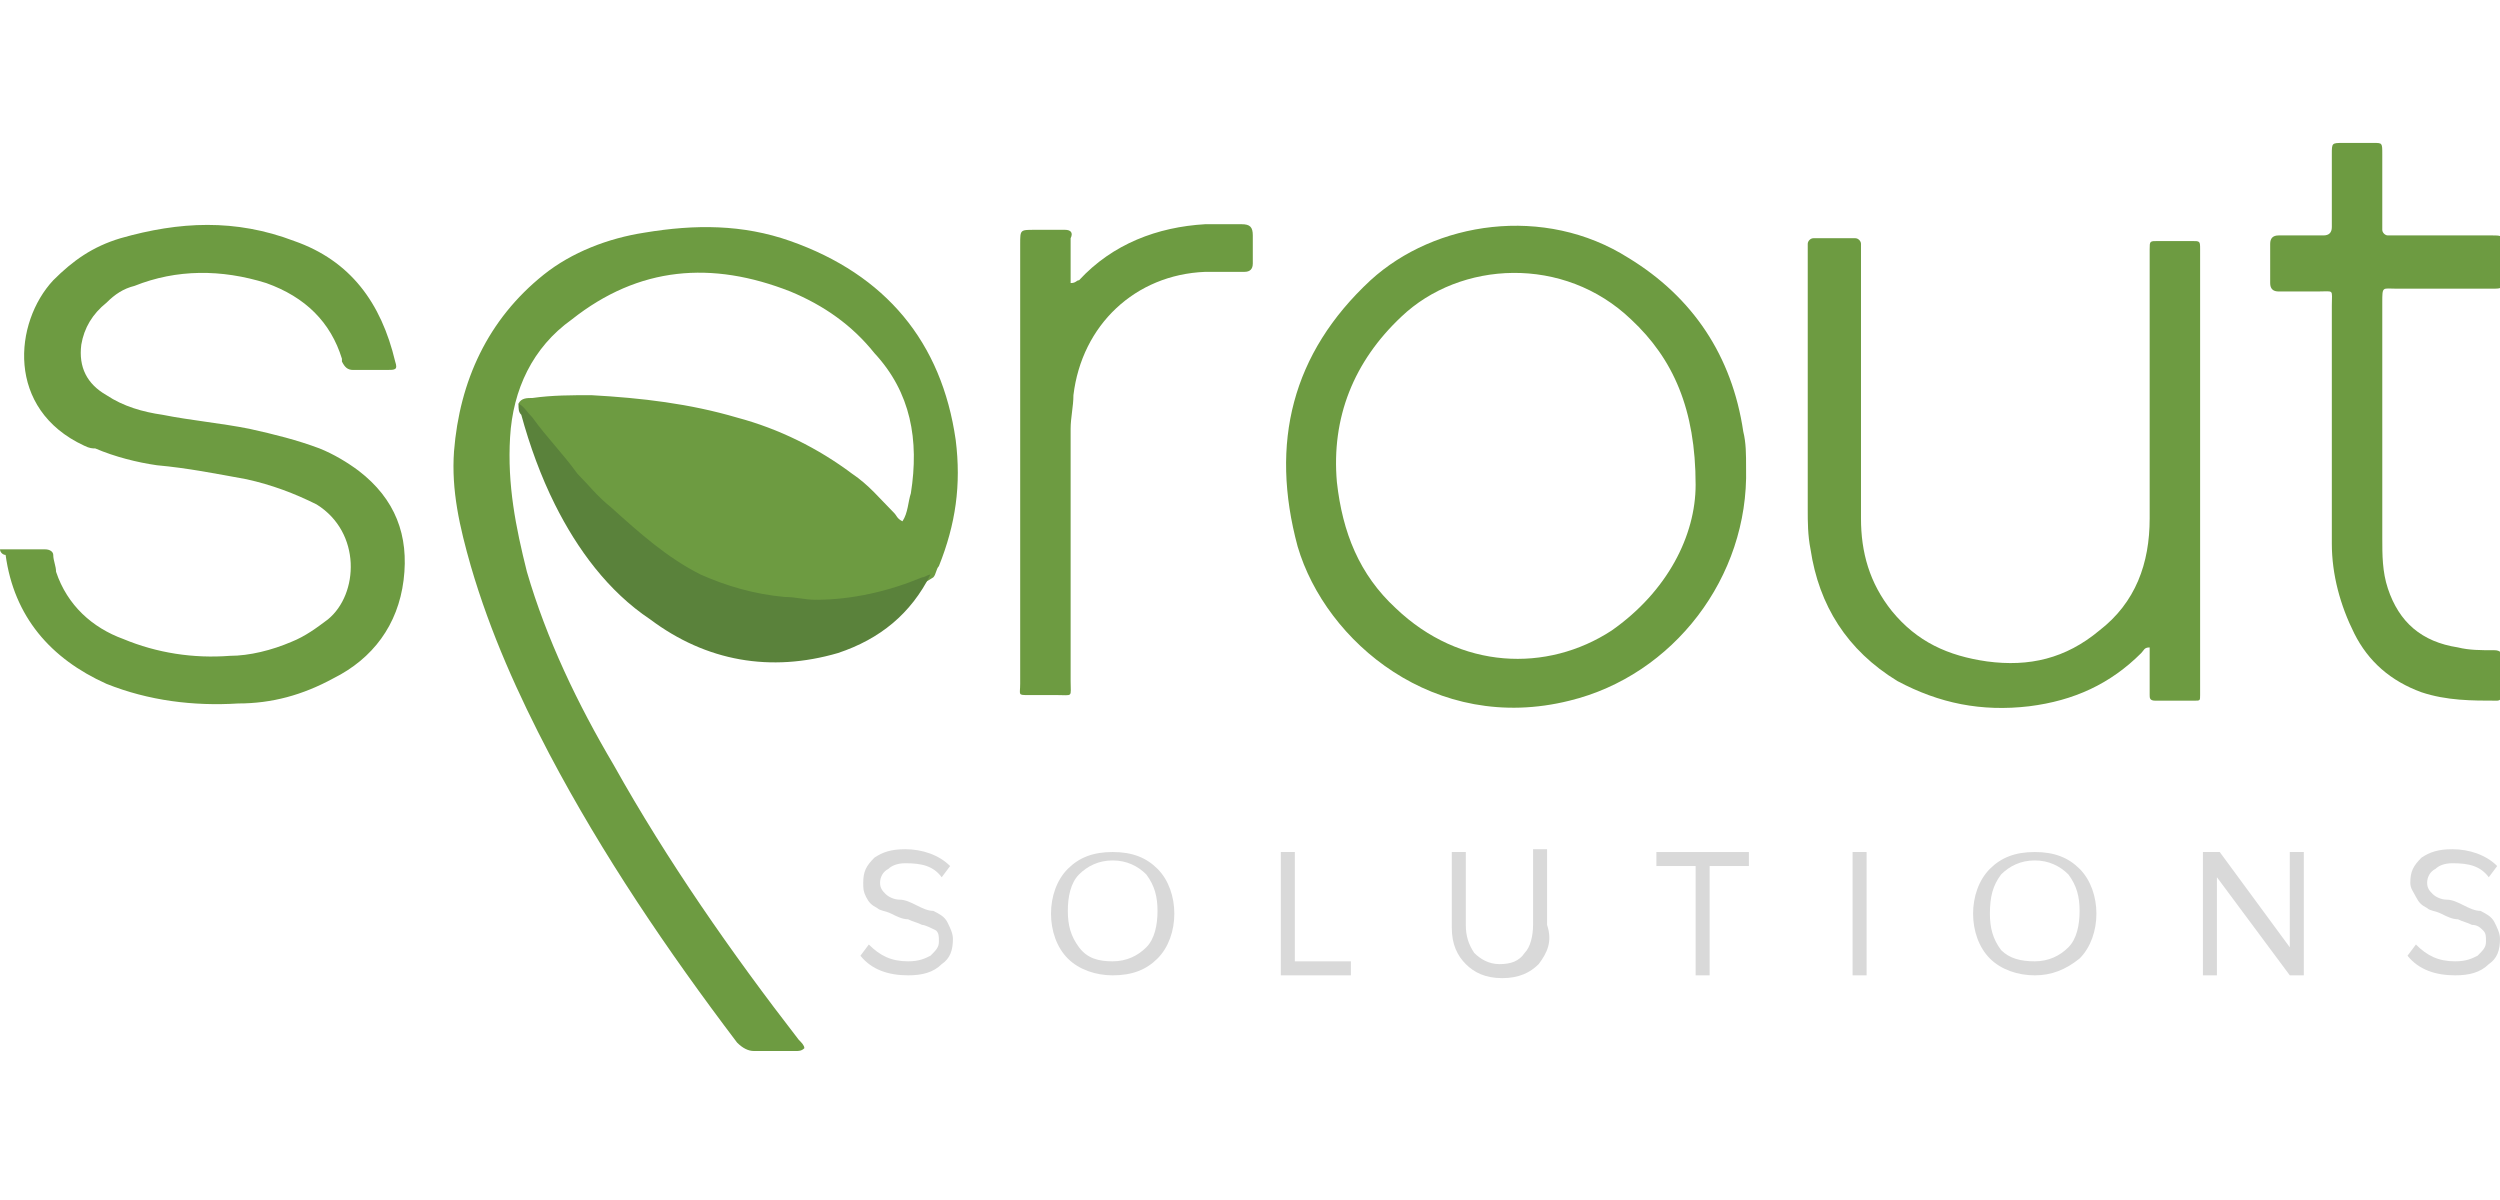 <?xml version="1.0" encoding="utf-8"?>
<!-- Generator: Adobe Illustrator 21.1.0, SVG Export Plug-In . SVG Version: 6.00 Build 0)  -->
<svg version="1.1" id="Layer_1" xmlns="http://www.w3.org/2000/svg" xmlns:xlink="http://www.w3.org/1999/xlink" x="0px" y="0px"
	 viewBox="0 0 89.2 42.8" style="enable-background:new 0 0 89.2 42.8;" xml:space="preserve">
<style type="text/css">
	.st0{fill:#6D9B41;}
	.st1{fill:#5A823B;}
	.st2{fill:#D9D9D9;}
	.st3{fill:#454545;}
</style>
<g id="Black_2_">
	<g>
		<g>
			<path class="st0" d="M18.5,14.4c0.1-0.2,0.3-0.2,0.5-0.2c0.7-0.1,1.4-0.1,2.1-0.1c1.8,0.1,3.5,0.3,5.2,0.8c1.5,0.4,2.9,1.1,4.1,2
				c0.6,0.4,1,0.9,1.5,1.4c0.1,0.1,0.1,0.2,0.3,0.3c0.2-0.3,0.2-0.7,0.3-1c0.3-1.9,0-3.6-1.3-5c-0.8-1-1.8-1.7-3-2.2
				c-2.8-1.1-5.4-0.9-7.8,1c-1.4,1-2.1,2.5-2.2,4.2c-0.1,1.7,0.2,3.2,0.6,4.8c0.7,2.4,1.8,4.7,3.1,6.9c1.9,3.4,4.2,6.7,6.6,9.8
				c0.1,0.1,0.2,0.2,0.2,0.3c-0.1,0.1-0.2,0.1-0.3,0.1c-0.5,0-1,0-1.5,0c-0.2,0-0.4-0.1-0.6-0.3c-2.5-3.3-4.8-6.7-6.7-10.3
				c-1.1-2.1-2.1-4.3-2.8-6.7c-0.4-1.4-0.7-2.7-0.6-4.1c0.2-2.5,1.2-4.7,3.2-6.3c1-0.8,2.3-1.3,3.6-1.5c1.8-0.3,3.5-0.3,5.2,0.3
				c3.4,1.2,5.4,3.6,5.9,7.1c0.2,1.6,0,3-0.6,4.5c-0.1,0.1-0.1,0.3-0.2,0.4c-0.9,0.6-1.9,0.7-2.9,0.9c-3,0.4-5.5-0.5-7.8-2.5
				c-1.4-1.2-2.5-2.5-3.6-4C18.7,14.8,18.6,14.6,18.5,14.4z"/>
			<path class="st0" d="M0,19.6c0.6,0,1.1,0,1.6,0c0.2,0,0.3,0.1,0.3,0.2C1.9,20,2,20.2,2,20.4c0.4,1.2,1.3,2,2.4,2.4
				c1.2,0.5,2.5,0.7,3.8,0.6c0.7,0,1.5-0.2,2.2-0.5c0.5-0.2,0.9-0.5,1.3-0.8c1.1-0.9,1.2-3.1-0.4-4.1c-0.8-0.4-1.6-0.7-2.5-0.9
				c-1.1-0.2-2.1-0.4-3.2-0.5c-0.7-0.1-1.5-0.3-2.2-0.6C3.3,16,3.2,16,3,15.9c-2.8-1.3-2.5-4.4-1.1-5.9c0.7-0.7,1.4-1.2,2.4-1.5
				c2.1-0.6,4.1-0.7,6.2,0.1c2,0.7,3.1,2.2,3.6,4.3c0.1,0.3,0,0.3-0.3,0.3c-0.4,0-0.8,0-1.2,0c-0.2,0-0.3-0.1-0.4-0.3
				c0,0,0-0.1,0-0.1c-0.4-1.3-1.3-2.2-2.7-2.7c-1.6-0.5-3.2-0.5-4.7,0.1c-0.4,0.1-0.7,0.3-1,0.6c-0.5,0.4-0.8,0.9-0.9,1.5
				c-0.1,0.8,0.2,1.4,0.9,1.8c0.6,0.4,1.3,0.6,2,0.7c1,0.2,2.1,0.3,3.1,0.5c0.9,0.2,1.7,0.4,2.5,0.7c0.5,0.2,1,0.5,1.4,0.8
				c1.3,1,1.8,2.3,1.6,3.9c-0.2,1.6-1.1,2.8-2.5,3.5c-1.1,0.6-2.2,0.9-3.4,0.9c-1.6,0.1-3.2-0.1-4.7-0.7c-2-0.9-3.3-2.4-3.6-4.6
				C0.1,19.8,0,19.7,0,19.6z"/>
			<path class="st0" d="M76.7,23.1c-0.2,0-0.2,0.1-0.3,0.2c-1.1,1.1-2.4,1.7-4,1.9c-1.7,0.2-3.2-0.1-4.7-0.9
				c-1.8-1.1-2.8-2.7-3.1-4.7c-0.1-0.5-0.1-1-0.1-1.4c0-3.1,0-6.2,0-9.2c0-0.1,0-0.2,0-0.3c0-0.1,0.1-0.2,0.2-0.2c0.5,0,1,0,1.5,0
				c0.1,0,0.2,0.1,0.2,0.2c0,0.1,0,0.2,0,0.4c0,3.1,0,6.3,0,9.4c0,1.2,0.3,2.3,1.1,3.3c0.9,1.1,2,1.6,3.4,1.8c1.5,0.2,2.8-0.1,4-1.1
				c1.3-1,1.8-2.4,1.8-4c0-1.9,0-3.8,0-5.6c0-1.3,0-2.6,0-4c0-0.3,0-0.3,0.3-0.3c0.4,0,0.8,0,1.2,0c0.3,0,0.3,0,0.3,0.3
				c0,0,0,0.1,0,0.1c0,5.2,0,10.4,0,15.5c0,0.1,0,0.2,0,0.3c0,0.2,0,0.2-0.2,0.2c-0.5,0-0.9,0-1.4,0c-0.2,0-0.2-0.1-0.2-0.2
				C76.7,24.1,76.7,23.6,76.7,23.1z"/>
			<path class="st0" d="M85,15.3c0,1.3,0,2.6,0,3.9c0,0.6,0,1.2,0.2,1.8c0.4,1.2,1.2,1.9,2.5,2.1c0.4,0.1,0.8,0.1,1.3,0.1
				c0.2,0,0.3,0.1,0.3,0.3c0,0.4,0,0.8,0,1.3c0,0.1-0.1,0.2-0.2,0.2c-0.9,0-1.8,0-2.7-0.3c-1.1-0.4-1.9-1.1-2.4-2.1
				c-0.5-1-0.8-2.1-0.8-3.2c0-2.8,0-5.7,0-8.5c0-0.6,0.1-0.5-0.5-0.5c-0.5,0-1,0-1.4,0c-0.2,0-0.3-0.1-0.3-0.3c0-0.5,0-0.9,0-1.4
				c0-0.2,0.1-0.3,0.3-0.3c0.5,0,1.1,0,1.6,0c0.2,0,0.3-0.1,0.3-0.3c0-0.9,0-1.7,0-2.6c0-0.4,0-0.4,0.4-0.4c0.4,0,0.8,0,1.1,0
				c0.3,0,0.3,0,0.3,0.4c0,0.8,0,1.6,0,2.4c0,0.1,0,0.2,0,0.3c0,0.1,0.1,0.2,0.2,0.2c0.1,0,0.2,0,0.3,0c1.1,0,2.2,0,3.4,0
				c0.4,0,0.4,0,0.4,0.4c0,0.4,0,0.8,0,1.1c0,0.4,0,0.4-0.4,0.4c-0.8,0-1.6,0-2.4,0c-0.3,0-0.6,0-1,0c-0.5,0-0.5-0.1-0.5,0.5
				c0,1.4,0,2.7,0,4.1C85,15,85,15.1,85,15.3L85,15.3z"/>
			<path class="st0" d="M38.2,10.1c0.2,0,0.2-0.1,0.3-0.1C39.7,8.7,41.3,8.1,43,8c0.4,0,0.8,0,1.3,0c0.3,0,0.4,0.1,0.4,0.4
				s0,0.7,0,1c0,0.2-0.1,0.3-0.3,0.3c-0.5,0-0.9,0-1.4,0c-2.5,0.1-4.4,1.9-4.7,4.4c0,0.4-0.1,0.8-0.1,1.2c0,3,0,6,0,9
				c0,0.6,0.1,0.5-0.5,0.5c-0.3,0-0.7,0-1,0c-0.4,0-0.3,0-0.3-0.4c0-1.1,0-2.2,0-3.4c0-4.1,0-8.2,0-12.3c0-0.5,0-0.5,0.5-0.5
				c0.4,0,0.8,0,1.1,0c0.2,0,0.3,0.1,0.2,0.3C38.2,9.1,38.2,9.6,38.2,10.1z"/>
			<path class="st1" d="M18.5,14.4c0.2,0.1,0.3,0.3,0.5,0.5c0.5,0.7,1.1,1.3,1.6,2c0.4,0.4,0.7,0.8,1.2,1.2c1,0.9,2,1.8,3.2,2.4
				c0.9,0.4,1.9,0.7,3,0.8c0.4,0,0.7,0.1,1.1,0.1c1.3,0,2.6-0.3,3.8-0.8c0.1,0,0.2-0.1,0.3-0.1c-0.7,1.4-1.8,2.3-3.3,2.8
				c-2.4,0.7-4.7,0.3-6.7-1.2c-1.5-1-2.6-2.5-3.4-4.1c-0.5-1-0.9-2.1-1.2-3.2C18.5,14.7,18.5,14.6,18.5,14.4z"/>
			<path class="st0" d="M62.3,16.7c0-0.5,0-0.9-0.1-1.3c-0.4-2.7-1.8-4.8-4.1-6.2c-3-1.9-6.9-1.3-9.2,0.8c-2.8,2.6-3.6,5.8-2.6,9.5
				c1,3.4,4.9,6.7,9.7,5.5C59.7,24.1,62.4,20.6,62.3,16.7z M57.5,22.5c-2.3,1.5-5.4,1.4-7.7-0.8c-1.3-1.2-1.9-2.7-2.1-4.5
				c-0.2-2.3,0.6-4.3,2.3-5.9c2.1-2,5.8-2.2,8.2,0.1c1.5,1.4,2.3,3.2,2.3,5.9C60.5,19.1,59.5,21.1,57.5,22.5z"/>
		</g>
		<g>
			<path class="st2" d="M32.4,34.8c-0.7,0-1.3-0.2-1.7-0.7l0.3-0.4c0.4,0.4,0.8,0.6,1.4,0.6c0.4,0,0.6-0.1,0.8-0.2
				c0.2-0.2,0.3-0.3,0.3-0.5c0-0.2,0-0.3-0.1-0.4C33.2,33.1,33,33,32.9,33c-0.2-0.1-0.3-0.1-0.5-0.2c-0.2,0-0.4-0.1-0.6-0.2
				c-0.2-0.1-0.4-0.1-0.5-0.2c-0.2-0.1-0.3-0.2-0.4-0.4c-0.1-0.2-0.1-0.3-0.1-0.5c0-0.4,0.1-0.6,0.4-0.9c0.3-0.2,0.6-0.3,1.1-0.3
				c0.6,0,1.2,0.2,1.6,0.6l-0.3,0.4c-0.3-0.4-0.7-0.5-1.3-0.5c-0.3,0-0.5,0.1-0.6,0.2c-0.2,0.1-0.3,0.3-0.3,0.5
				c0,0.2,0.1,0.3,0.2,0.4c0.1,0.1,0.3,0.2,0.5,0.2c0.2,0,0.4,0.1,0.6,0.2c0.2,0.1,0.4,0.2,0.6,0.2c0.2,0.1,0.4,0.2,0.5,0.4
				c0.1,0.2,0.2,0.4,0.2,0.6c0,0.4-0.1,0.7-0.4,0.9C33.3,34.7,32.9,34.8,32.4,34.8z"/>
			<path class="st2" d="M39.7,34.8c-0.6,0-1.2-0.2-1.6-0.6c-0.4-0.4-0.6-1-0.6-1.6s0.2-1.2,0.6-1.6c0.4-0.4,0.9-0.6,1.6-0.6
				s1.2,0.2,1.6,0.6c0.4,0.4,0.6,1,0.6,1.6s-0.2,1.2-0.6,1.6C40.9,34.6,40.4,34.8,39.7,34.8z M39.7,34.3c0.5,0,0.9-0.2,1.2-0.5
				c0.3-0.3,0.4-0.8,0.4-1.3c0-0.5-0.1-0.9-0.4-1.3c-0.3-0.3-0.7-0.5-1.2-0.5s-0.9,0.2-1.2,0.5c-0.3,0.3-0.4,0.8-0.4,1.3
				c0,0.5,0.1,0.9,0.4,1.3C38.8,34.2,39.2,34.3,39.7,34.3z"/>
			<path class="st2" d="M48.3,34.8h-2.6v-4.4h0.5v3.9h2V34.8z"/>
			<path class="st2" d="M54.9,34.4c-0.3,0.3-0.7,0.5-1.3,0.5s-1-0.2-1.3-0.5c-0.3-0.3-0.5-0.7-0.5-1.3v-2.7h0.5V33
				c0,0.4,0.1,0.7,0.3,1c0.2,0.2,0.5,0.4,0.9,0.4s0.7-0.1,0.9-0.4c0.2-0.2,0.3-0.6,0.3-1v-2.7h0.5v2.7C55.4,33.6,55.2,34,54.9,34.4z
				"/>
			<path class="st2" d="M61,34.8h-0.5v-3.9h-1.4v-0.5h3.3v0.5H61L61,34.8L61,34.8z"/>
			<path class="st2" d="M66.6,34.8h-0.5v-4.4h0.5V34.8z"/>
			<path class="st2" d="M72.6,34.8c-0.6,0-1.2-0.2-1.6-0.6c-0.4-0.4-0.6-1-0.6-1.6s0.2-1.2,0.6-1.6c0.4-0.4,0.9-0.6,1.6-0.6
				s1.2,0.2,1.6,0.6c0.4,0.4,0.6,1,0.6,1.6s-0.2,1.2-0.6,1.6C73.7,34.6,73.2,34.8,72.6,34.8z M72.6,34.3c0.5,0,0.9-0.2,1.2-0.5
				c0.3-0.3,0.4-0.8,0.4-1.3c0-0.5-0.1-0.9-0.4-1.3c-0.3-0.3-0.7-0.5-1.2-0.5c-0.5,0-0.9,0.2-1.2,0.5C71.1,31.6,71,32,71,32.6
				c0,0.5,0.1,0.9,0.4,1.3C71.7,34.2,72.1,34.3,72.6,34.3z"/>
			<path class="st2" d="M82.2,34.8h-0.5l-2.6-3.5v3.5h-0.5v-4.4h0.6l2.5,3.4v-3.4h0.5V34.8z"/>
			<path class="st2" d="M87.6,34.8c-0.7,0-1.3-0.2-1.7-0.7l0.3-0.4c0.4,0.4,0.8,0.6,1.4,0.6c0.4,0,0.6-0.1,0.8-0.2
				c0.2-0.2,0.3-0.3,0.3-0.5c0-0.2,0-0.3-0.1-0.4c-0.1-0.1-0.2-0.2-0.4-0.2c-0.2-0.1-0.3-0.1-0.5-0.2c-0.2,0-0.4-0.1-0.6-0.2
				c-0.2-0.1-0.4-0.1-0.5-0.2c-0.2-0.1-0.3-0.2-0.4-0.4S86,31.7,86,31.5c0-0.4,0.1-0.6,0.4-0.9c0.3-0.2,0.6-0.3,1.1-0.3
				c0.6,0,1.2,0.2,1.6,0.6l-0.3,0.4c-0.3-0.4-0.7-0.5-1.3-0.5c-0.3,0-0.5,0.1-0.6,0.2c-0.2,0.1-0.3,0.3-0.3,0.5
				c0,0.2,0.1,0.3,0.2,0.4c0.1,0.1,0.3,0.2,0.5,0.2c0.2,0,0.4,0.1,0.6,0.2c0.2,0.1,0.4,0.2,0.6,0.2c0.2,0.1,0.4,0.2,0.5,0.4
				c0.1,0.2,0.2,0.4,0.2,0.6c0,0.4-0.1,0.7-0.4,0.9C88.5,34.7,88.1,34.8,87.6,34.8z"/>
		</g>
	</g>
</g>
</svg>
